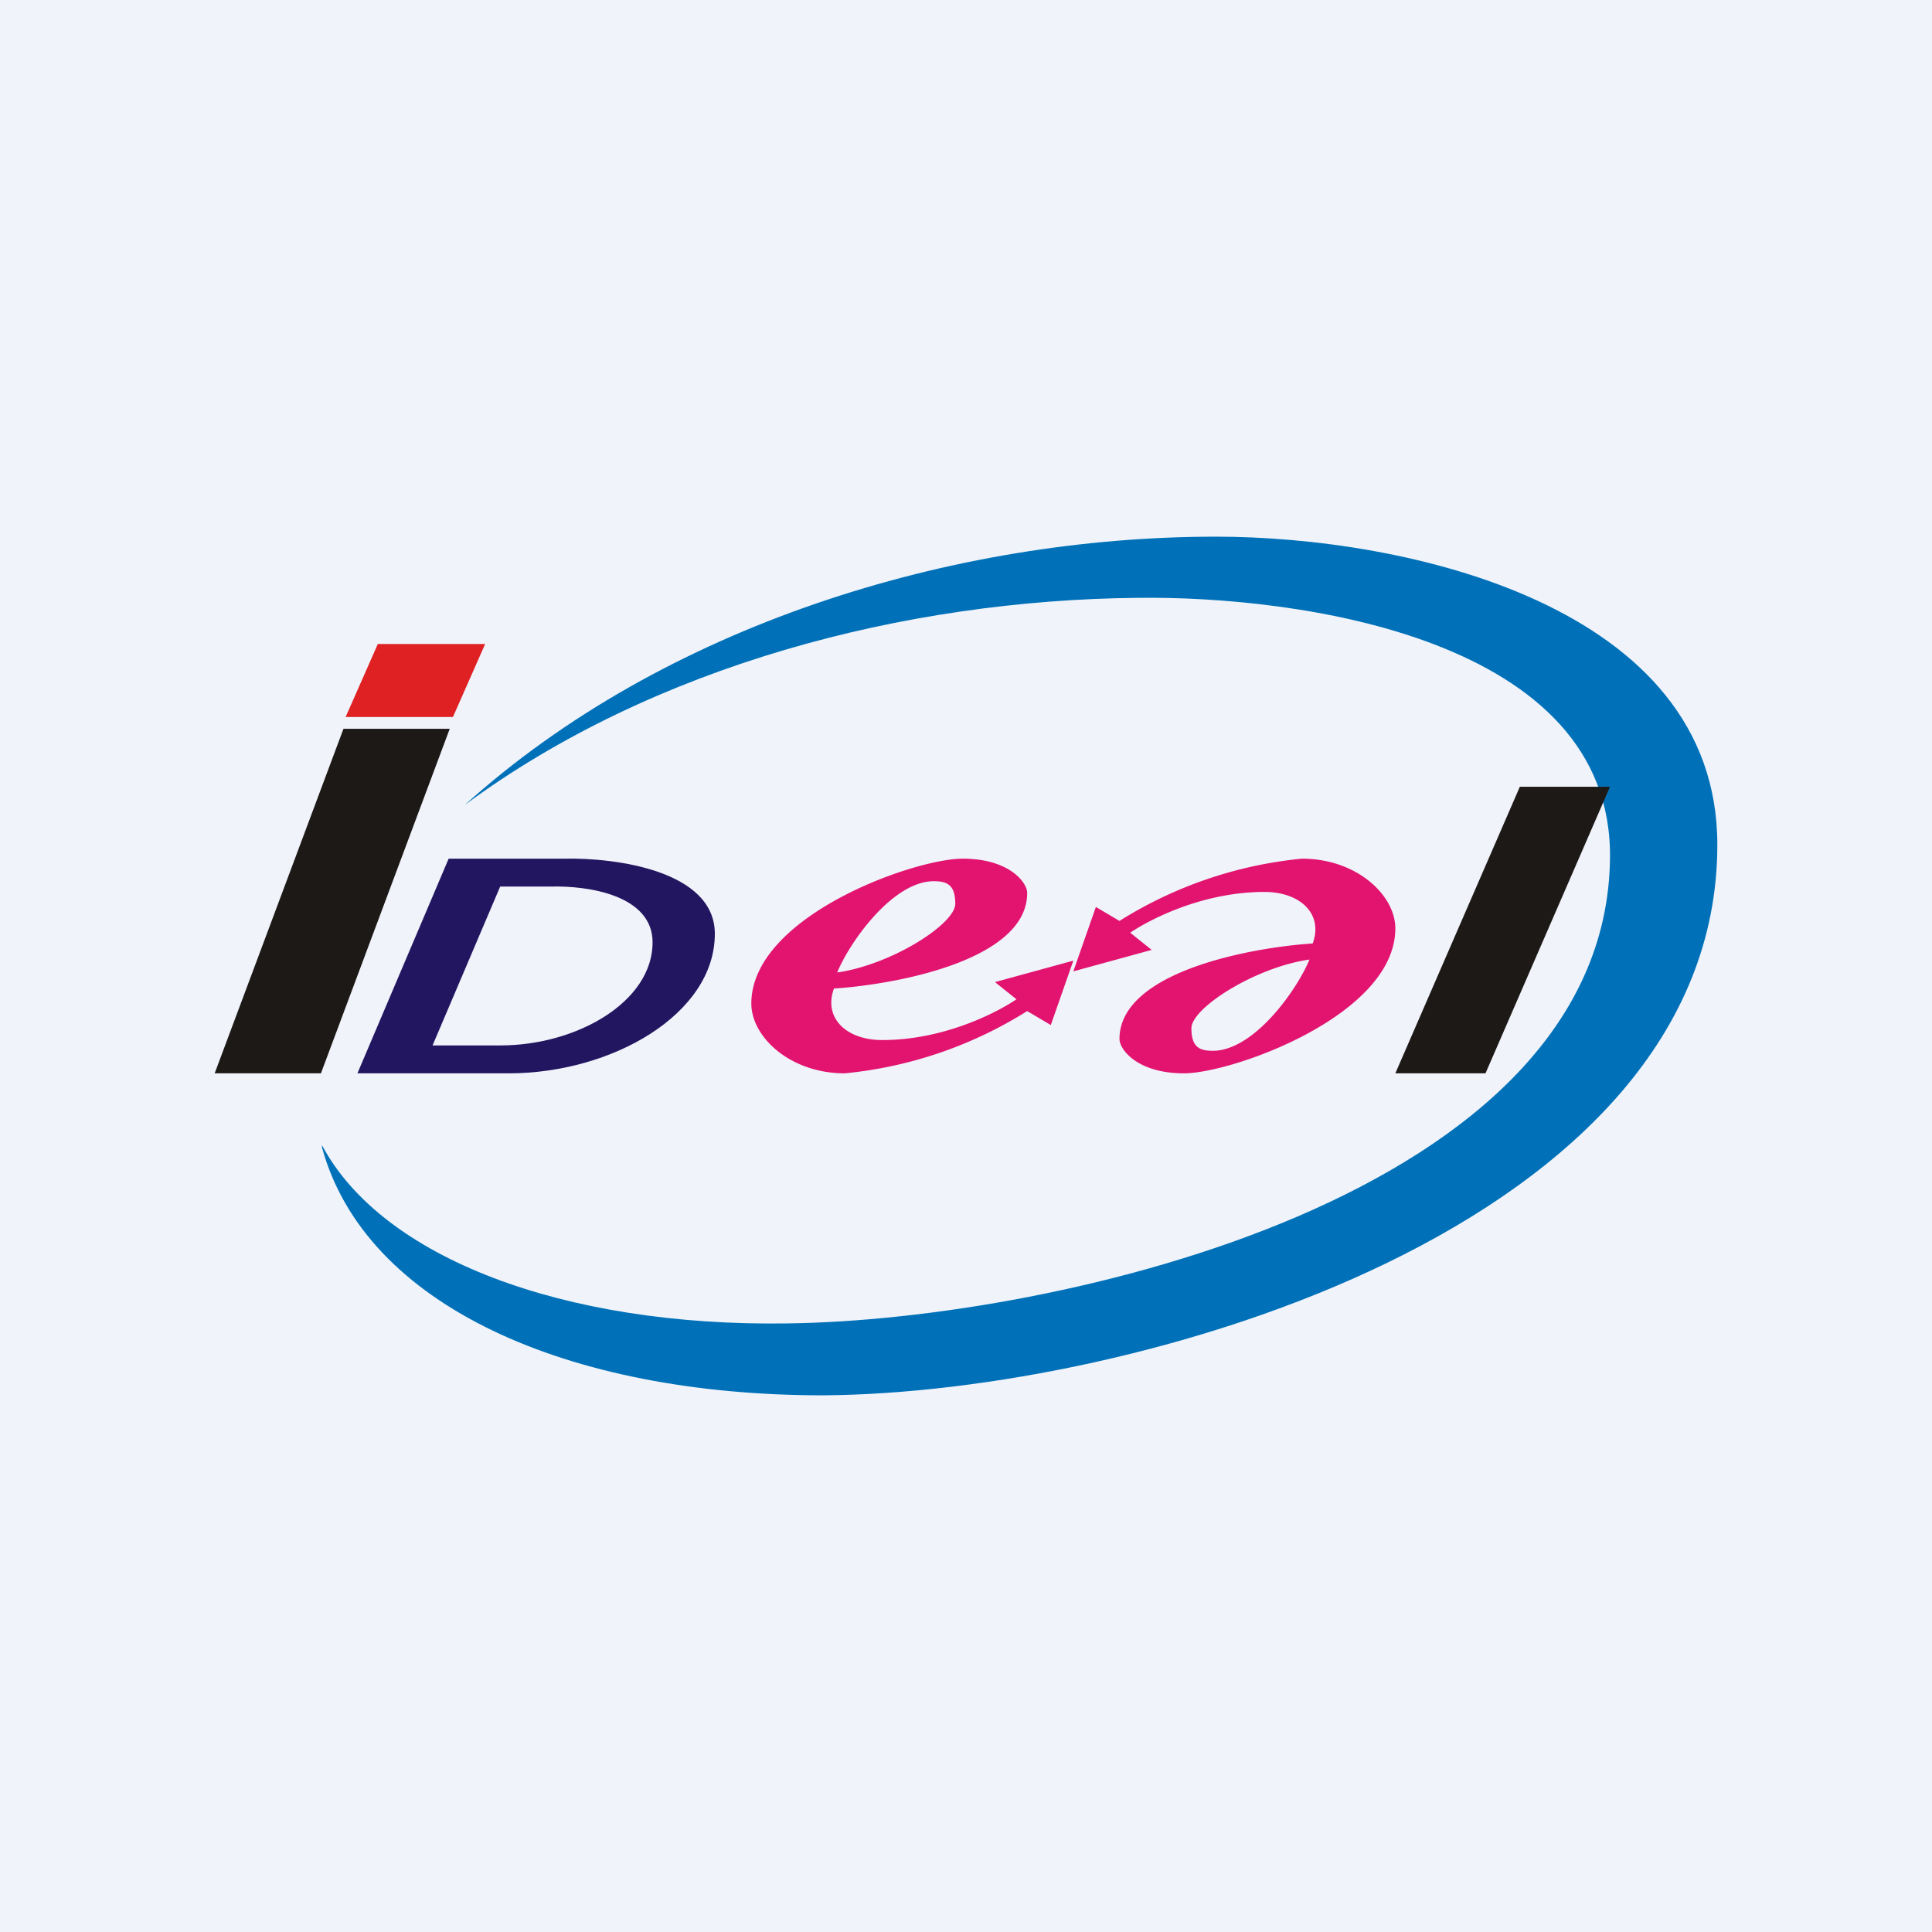 <!-- by TradingView --><svg width="18" height="18" viewBox="0 0 18 18" xmlns="http://www.w3.org/2000/svg"><path fill="#F0F3FA" d="M0 0h18v18H0z"/><path d="M16 7.87C16 5.63 13.08 5 11.33 5c-2.46 0-5.15.83-7 2.5 1.76-1.3 4.1-1.91 6.27-1.93 1.48-.02 4.43.37 4.4 2.43-.04 3.14-5.15 4.3-7.67 4.33-2.08.03-3.77-.61-4.33-1.66v.02C3.4 12.16 5.28 13 7.67 13c2.92-.02 8.33-1.57 8.33-5.13Z" fill="#0071B8"/><path d="M7.77 9.21c.6-.04 1.8-.27 1.8-.89 0-.1-.17-.32-.6-.32C8.51 8 7 8.54 7 9.35c0 .31.36.65.87.65a3.9 3.9 0 0 0 1.7-.58l.22.13.21-.6-.73.2.2.16c-.16.11-.66.38-1.25.38-.34 0-.55-.21-.45-.48Zm.03-.15c.12-.29.52-.85.9-.85.12 0 .2.03.2.21 0 .19-.6.57-1.1.64ZM12.23 8.79c-.6.04-1.8.27-1.8.89 0 .1.17.32.6.32.45 0 1.97-.54 1.97-1.35 0-.31-.36-.65-.87-.65a3.9 3.9 0 0 0-1.7.58l-.22-.13-.21.6.73-.2-.2-.16c.16-.11.66-.38 1.25-.38.34 0 .55.21.45.48Zm-.03.15c-.12.29-.52.85-.9.85-.12 0-.2-.03-.2-.21 0-.19.6-.57 1.1-.64Z" fill="#E21470"/><path fill-rule="evenodd" d="m3.33 10 .85-2h1.08c.47-.01 1.4.11 1.4.7 0 .75-.96 1.3-1.92 1.3h-1.4Zm.7-.26.63-1.48h.47c.35-.01.95.08.95.52 0 .55-.7.96-1.42.96h-.64Z" fill="#231661"/><path d="M14.16 7.33H15L13.84 10H13l1.16-2.67ZM3.2 6.79h.99L2.99 10H2l1.2-3.21Z" fill="#1D1917"/><path d="M3.52 6h1l-.3.68h-1l.3-.68Z" fill="#DF2124"/></svg>